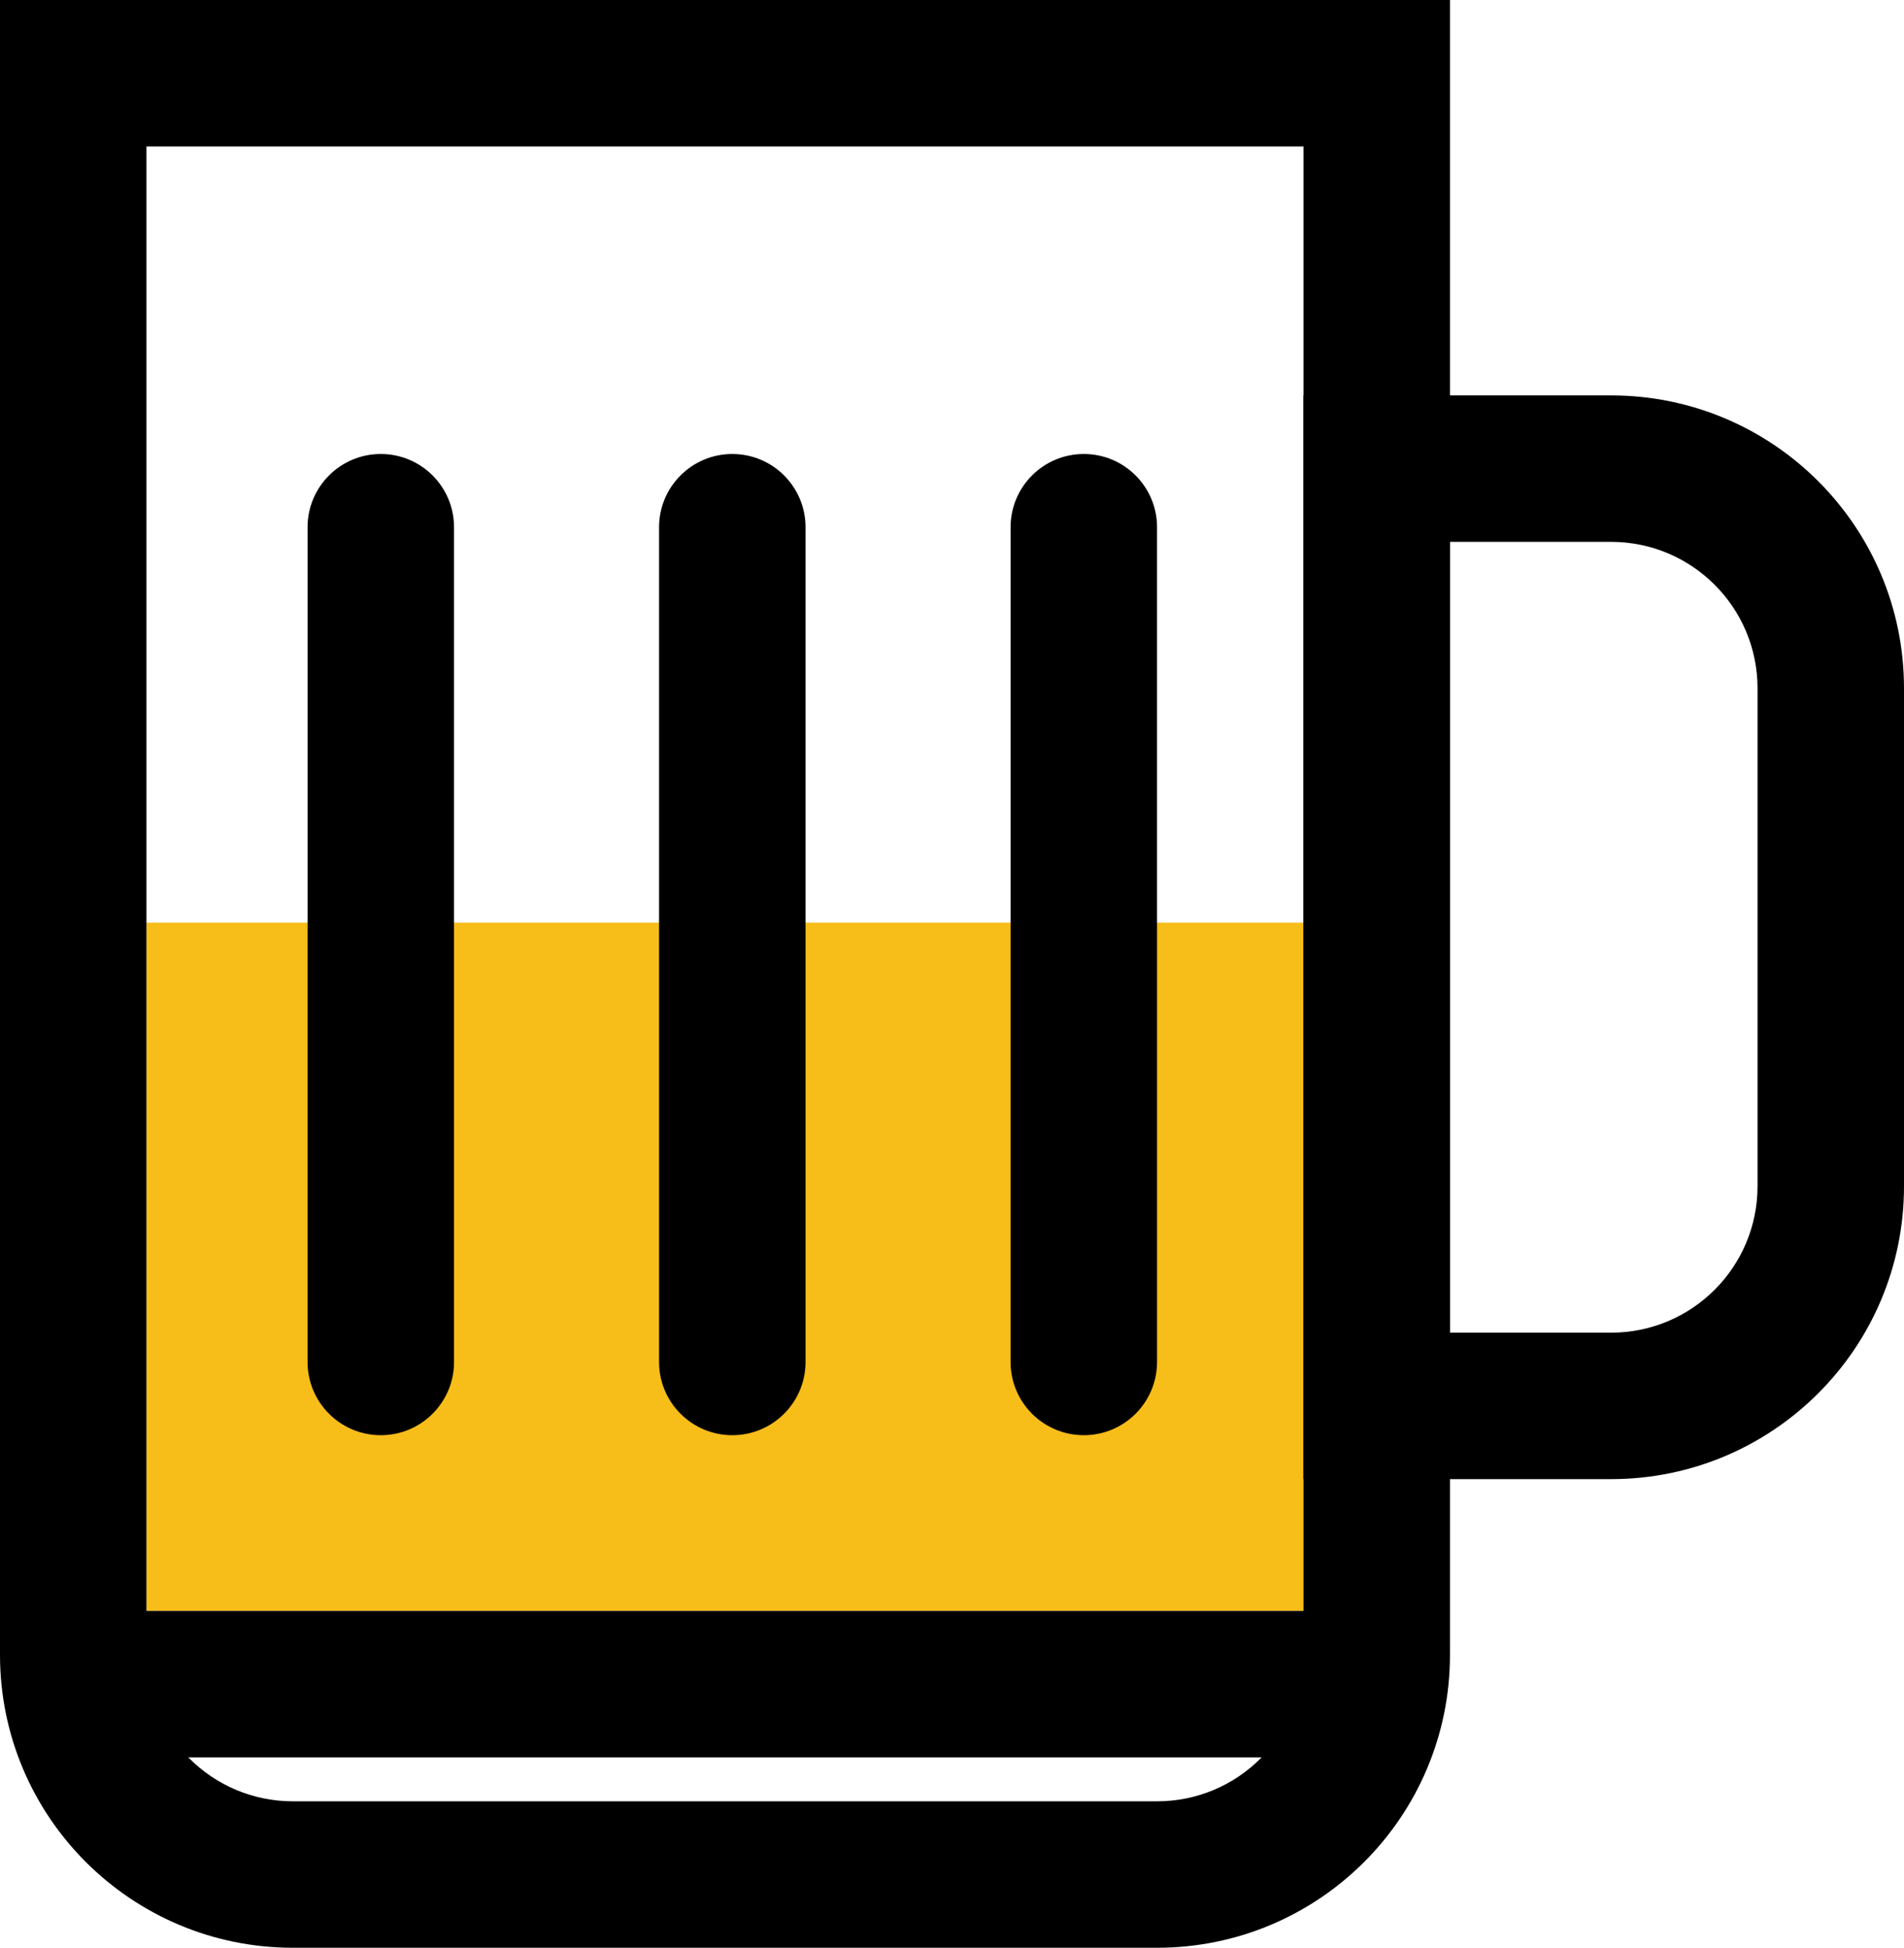 <svg width="130" height="133" viewBox="0 0 130 133" fill="none" xmlns="http://www.w3.org/2000/svg">
<rect x="10" y="63" width="80" height="47" fill="#F7BD19"/>
<path fill-rule="evenodd" clip-rule="evenodd" d="M89 10H10V113C10 118.523 14.477 123 20 123H79C84.523 123 89 118.523 89 113V10ZM0 0V113C0 124.046 8.954 133 20 133H79C90.046 133 99 124.046 99 113V0H0Z" fill="black"/>
<path fill-rule="evenodd" clip-rule="evenodd" d="M95 120H5V110H95V120Z" fill="black"/>
<path d="M21 36C21 33.239 23.239 31 26 31C28.761 31 31 33.239 31 36V93C31 95.761 28.761 98 26 98C23.239 98 21 95.761 21 93V36Z" fill="black"/>
<path d="M45 36C45 33.239 47.239 31 50 31C52.761 31 55 33.239 55 36V93C55 95.761 52.761 98 50 98C47.239 98 45 95.761 45 93V36Z" fill="black"/>
<path d="M69 36C69 33.239 71.239 31 74 31C76.761 31 79 33.239 79 36V93C79 95.761 76.761 98 74 98C71.239 98 69 95.761 69 93V36Z" fill="black"/>
<path fill-rule="evenodd" clip-rule="evenodd" d="M110 37H99V91H110C115.523 91 120 86.523 120 81V47C120 41.477 115.523 37 110 37ZM89 27V101H110C121.046 101 130 92.046 130 81V47C130 35.954 121.046 27 110 27H89Z" fill="black"/>
</svg>
